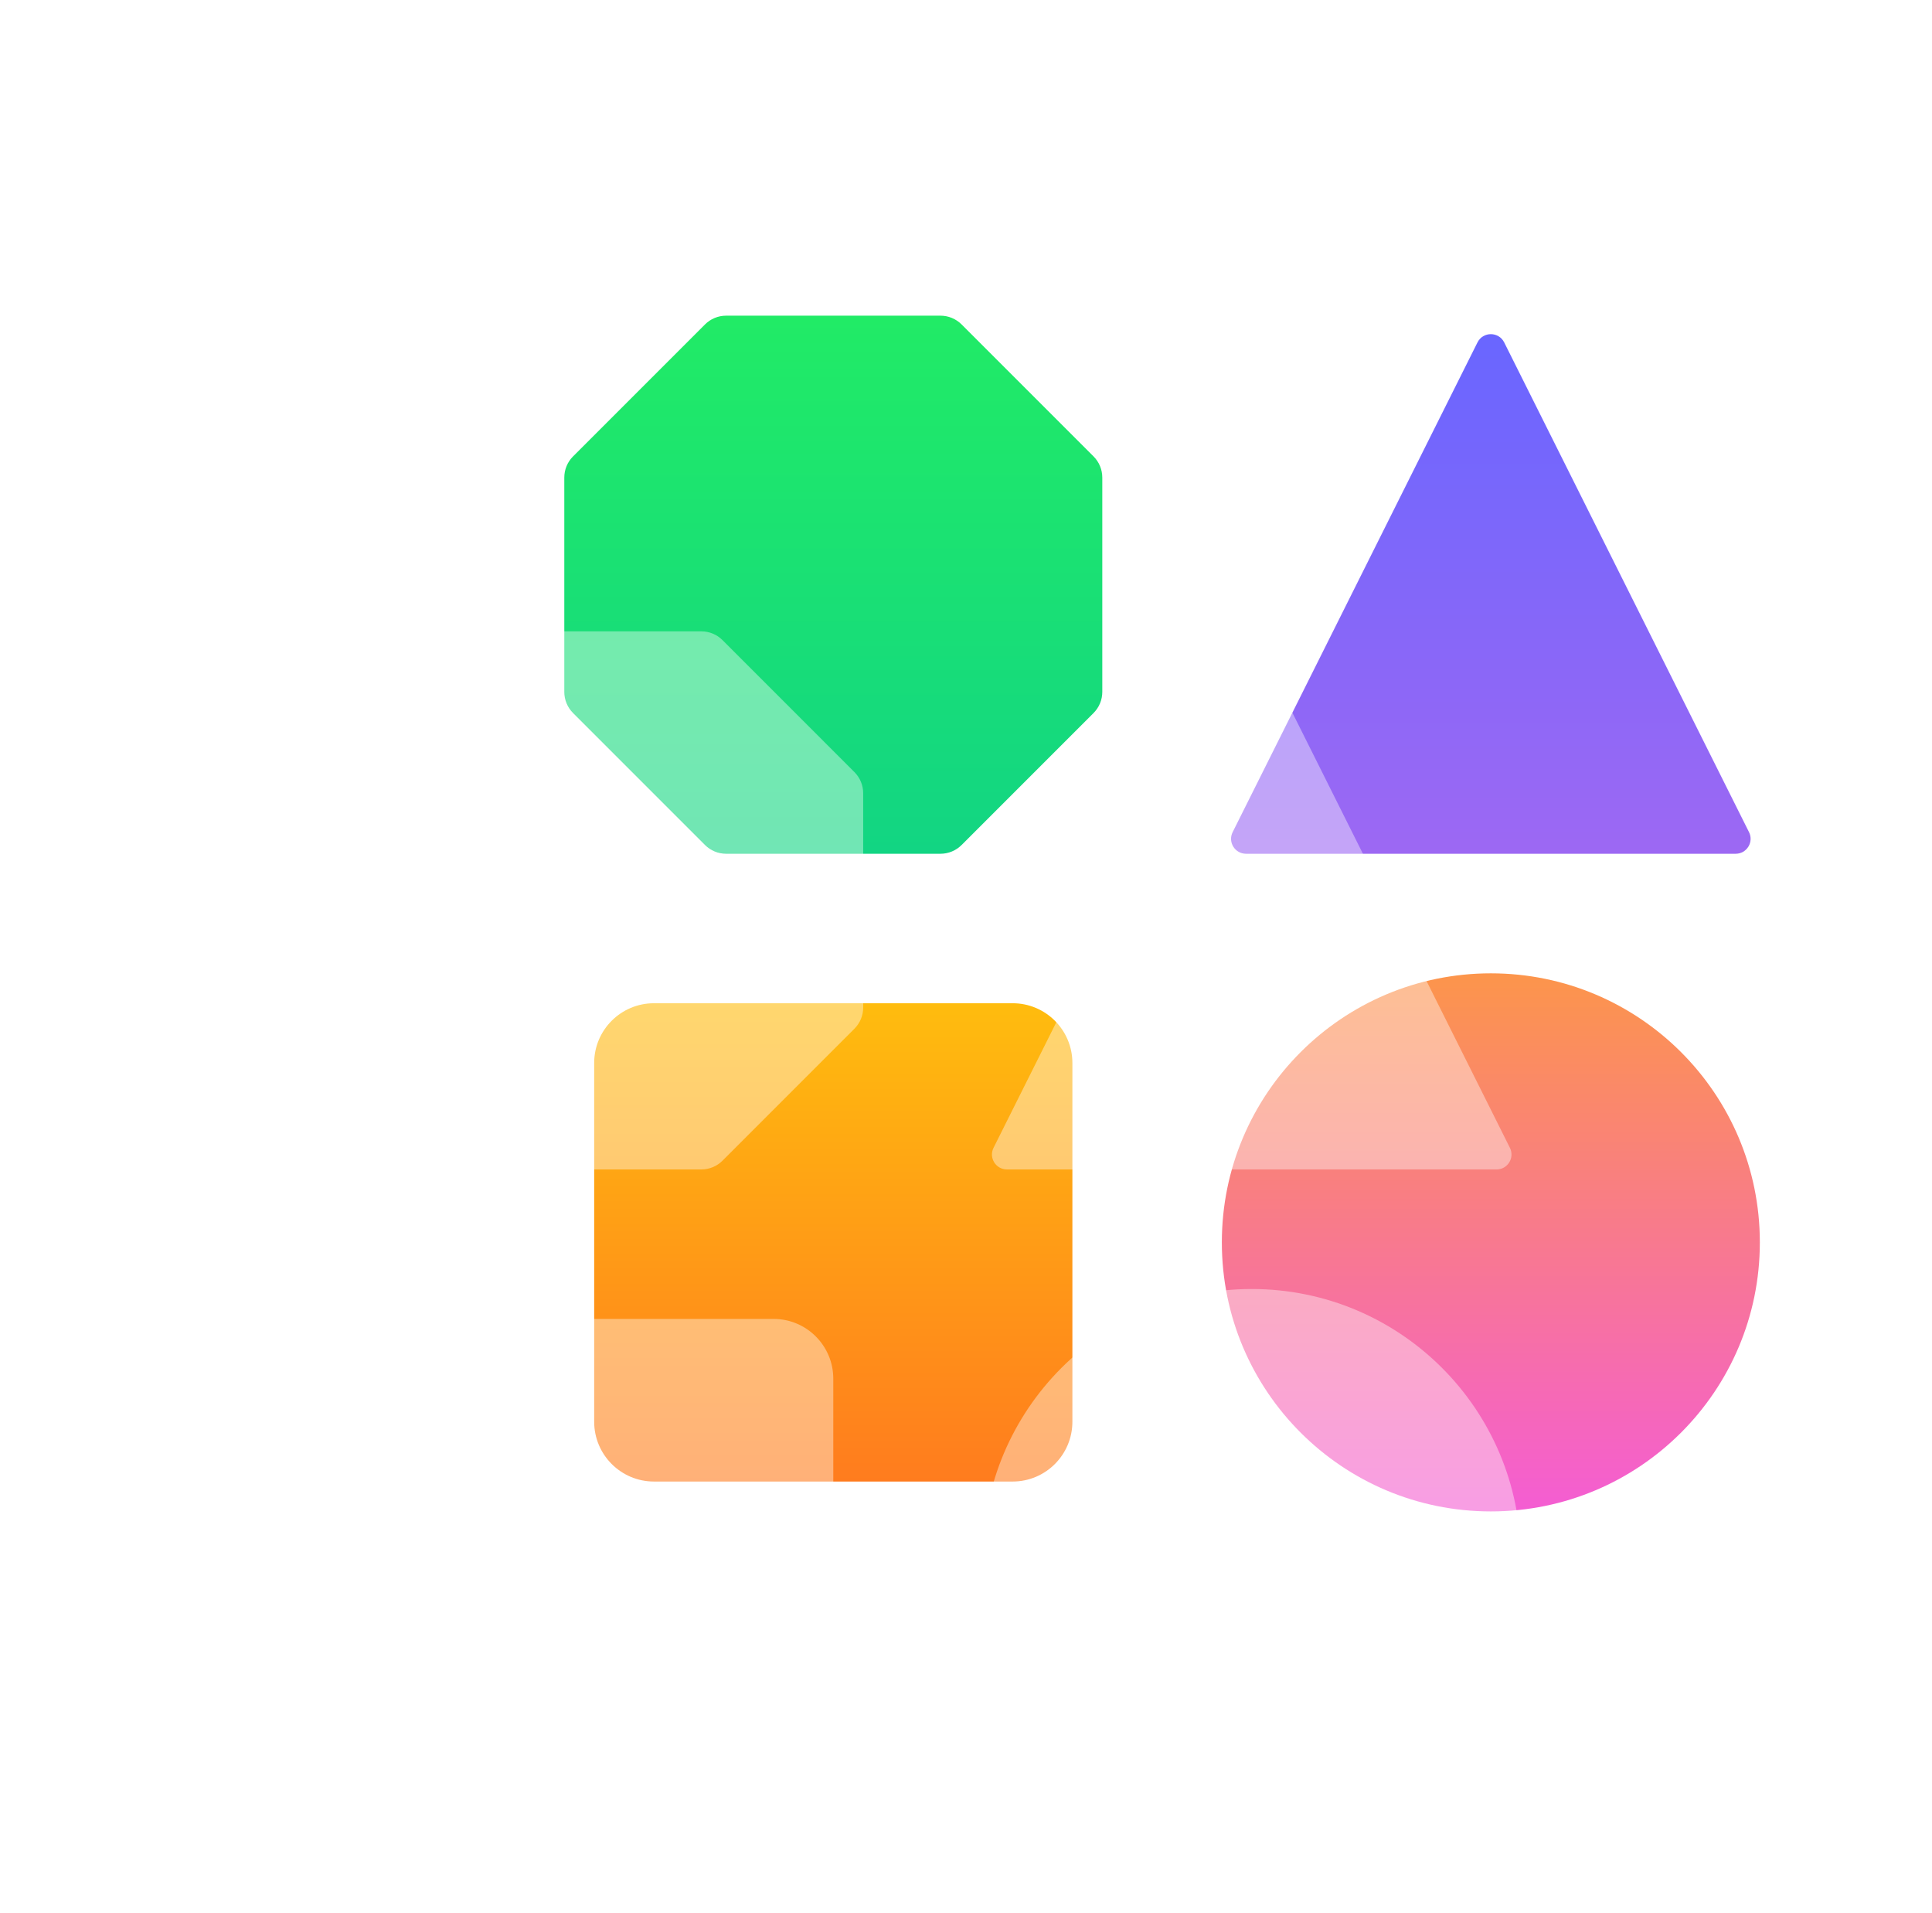 <svg width="101" height="100" viewBox="0 0 101 100" fill="none" xmlns="http://www.w3.org/2000/svg">
<g filter="url(#filter0_d_1966_29615)">
<g filter="url(#filter1_i_1966_29615)">
<path d="M27.062 51.562C27.062 49.837 28.462 48.438 30.188 48.438H48.938C50.663 48.438 52.062 49.837 52.062 51.562V70.312C52.062 72.038 50.663 73.438 48.938 73.438H30.188C28.462 73.438 27.062 72.038 27.062 70.312V51.562Z" fill="url(#paint0_linear_1966_29615)"/>
</g>
<g filter="url(#filter2_ii_1966_29615)">
<path d="M14.562 64.062C14.562 62.337 15.962 60.938 17.688 60.938H36.438C38.163 60.938 39.562 62.337 39.562 64.062V82.812C39.562 84.538 38.163 85.938 36.438 85.938H17.688C15.962 85.938 14.562 84.538 14.562 82.812V64.062Z" fill="white" fill-opacity="0.4"/>
</g>
</g>
<g filter="url(#filter3_d_1966_29615)">
<g filter="url(#filter4_i_1966_29615)">
<path d="M59.875 60.938C59.875 53.171 66.171 46.875 73.938 46.875C81.704 46.875 88 53.171 88 60.938C88 68.704 81.704 75 73.938 75C66.171 75 59.875 68.704 59.875 60.938Z" fill="url(#paint1_linear_1966_29615)"/>
</g>
<g filter="url(#filter5_ii_1966_29615)">
<path d="M47.375 73.438C47.375 65.671 53.671 59.375 61.438 59.375C69.204 59.375 75.5 65.671 75.5 73.438C75.5 81.204 69.204 87.5 61.438 87.5C53.671 87.5 47.375 81.204 47.375 73.438Z" fill="white" fill-opacity="0.4"/>
</g>
</g>
<g filter="url(#filter6_d_1966_29615)">
<g filter="url(#filter7_i_1966_29615)">
<path d="M73.239 13.898C73.526 13.322 74.348 13.322 74.636 13.898L87.434 39.494C87.694 40.014 87.316 40.625 86.736 40.625H61.139C60.558 40.625 60.18 40.014 60.44 39.494L73.239 13.898Z" fill="url(#paint2_linear_1966_29615)"/>
</g>
<g filter="url(#filter8_ii_1966_29615)">
<path d="M60.739 26.398C61.026 25.822 61.848 25.822 62.136 26.398L74.934 51.994C75.194 52.514 74.817 53.125 74.236 53.125H48.639C48.058 53.125 47.68 52.514 47.94 51.994L60.739 26.398Z" fill="white" fill-opacity="0.4"/>
</g>
</g>
<g filter="url(#filter9_d_1966_29615)">
<g filter="url(#filter10_i_1966_29615)">
<path d="M45.165 12.5H33.96C33.545 12.5 33.148 12.665 32.855 12.958L25.958 19.855C25.665 20.148 25.5 20.545 25.5 20.96V32.165C25.5 32.58 25.665 32.977 25.958 33.27L32.855 40.167C33.148 40.46 33.545 40.625 33.96 40.625H45.165C45.58 40.625 45.977 40.46 46.27 40.167L53.167 33.27C53.46 32.977 53.625 32.58 53.625 32.165V20.96C53.625 20.545 53.46 20.148 53.167 19.855L46.27 12.958C45.977 12.665 45.58 12.5 45.165 12.5Z" fill="url(#paint3_linear_1966_29615)"/>
</g>
<g filter="url(#filter11_ii_1966_29615)">
<path d="M32.665 25H21.46C21.045 25 20.648 25.165 20.355 25.458L13.458 32.355C13.165 32.648 13 33.045 13 33.46V44.665C13 45.08 13.165 45.477 13.458 45.77L20.355 52.667C20.648 52.96 21.045 53.125 21.46 53.125H32.665C33.08 53.125 33.477 52.96 33.77 52.667L40.667 45.77C40.96 45.477 41.125 45.08 41.125 44.665V33.46C41.125 33.045 40.96 32.648 40.667 32.355L33.77 25.458C33.477 25.165 33.08 25 32.665 25Z" fill="white" fill-opacity="0.4"/>
</g>
</g>
<defs>
<filter id="filter0_d_1966_29615" x="10.562" y="44.438" width="53.5" height="53.5" filterUnits="userSpaceOnUse" color-interpolation-filters="sRGB">
<feFlood flood-opacity="0" result="BackgroundImageFix"/>
<feColorMatrix in="SourceAlpha" type="matrix" values="0 0 0 0 0 0 0 0 0 0 0 0 0 0 0 0 0 0 127 0" result="hardAlpha"/>
<feOffset dx="4" dy="4"/>
<feGaussianBlur stdDeviation="4"/>
<feColorMatrix type="matrix" values="0 0 0 0 1 0 0 0 0 0.627 0 0 0 0 0.071 0 0 0 0.4 0"/>
<feBlend mode="normal" in2="BackgroundImageFix" result="effect1_dropShadow_1966_29615"/>
<feBlend mode="normal" in="SourceGraphic" in2="effect1_dropShadow_1966_29615" result="shape"/>
</filter>
<filter id="filter1_i_1966_29615" x="27.062" y="48.438" width="25" height="25" filterUnits="userSpaceOnUse" color-interpolation-filters="sRGB">
<feFlood flood-opacity="0" result="BackgroundImageFix"/>
<feBlend mode="normal" in="SourceGraphic" in2="BackgroundImageFix" result="shape"/>
<feColorMatrix in="SourceAlpha" type="matrix" values="0 0 0 0 0 0 0 0 0 0 0 0 0 0 0 0 0 0 127 0" result="hardAlpha"/>
<feOffset/>
<feGaussianBlur stdDeviation="4"/>
<feComposite in2="hardAlpha" operator="arithmetic" k2="-1" k3="1"/>
<feColorMatrix type="matrix" values="0 0 0 0 1 0 0 0 0 1 0 0 0 0 1 0 0 0 0.8 0"/>
<feBlend mode="normal" in2="shape" result="effect1_innerShadow_1966_29615"/>
</filter>
<filter id="filter2_ii_1966_29615" x="14.562" y="60.938" width="25" height="29" filterUnits="userSpaceOnUse" color-interpolation-filters="sRGB">
<feFlood flood-opacity="0" result="BackgroundImageFix"/>
<feBlend mode="normal" in="SourceGraphic" in2="BackgroundImageFix" result="shape"/>
<feColorMatrix in="SourceAlpha" type="matrix" values="0 0 0 0 0 0 0 0 0 0 0 0 0 0 0 0 0 0 127 0" result="hardAlpha"/>
<feOffset/>
<feGaussianBlur stdDeviation="2"/>
<feComposite in2="hardAlpha" operator="arithmetic" k2="-1" k3="1"/>
<feColorMatrix type="matrix" values="0 0 0 0 1 0 0 0 0 1 0 0 0 0 1 0 0 0 1 0"/>
<feBlend mode="normal" in2="shape" result="effect1_innerShadow_1966_29615"/>
<feColorMatrix in="SourceAlpha" type="matrix" values="0 0 0 0 0 0 0 0 0 0 0 0 0 0 0 0 0 0 127 0" result="hardAlpha"/>
<feOffset dy="4"/>
<feGaussianBlur stdDeviation="4"/>
<feComposite in2="hardAlpha" operator="arithmetic" k2="-1" k3="1"/>
<feColorMatrix type="matrix" values="0 0 0 0 1 0 0 0 0 1 0 0 0 0 1 0 0 0 1 0"/>
<feBlend mode="normal" in2="effect1_innerShadow_1966_29615" result="effect2_innerShadow_1966_29615"/>
</filter>
<filter id="filter3_d_1966_29615" x="43.375" y="42.875" width="56.625" height="56.625" filterUnits="userSpaceOnUse" color-interpolation-filters="sRGB">
<feFlood flood-opacity="0" result="BackgroundImageFix"/>
<feColorMatrix in="SourceAlpha" type="matrix" values="0 0 0 0 0 0 0 0 0 0 0 0 0 0 0 0 0 0 127 0" result="hardAlpha"/>
<feOffset dx="4" dy="4"/>
<feGaussianBlur stdDeviation="4"/>
<feColorMatrix type="matrix" values="0 0 0 0 0.957 0 0 0 0 0.365 0 0 0 0 0.827 0 0 0 0.2 0"/>
<feBlend mode="normal" in2="BackgroundImageFix" result="effect1_dropShadow_1966_29615"/>
<feBlend mode="normal" in="SourceGraphic" in2="effect1_dropShadow_1966_29615" result="shape"/>
</filter>
<filter id="filter4_i_1966_29615" x="59.875" y="46.875" width="28.125" height="28.125" filterUnits="userSpaceOnUse" color-interpolation-filters="sRGB">
<feFlood flood-opacity="0" result="BackgroundImageFix"/>
<feBlend mode="normal" in="SourceGraphic" in2="BackgroundImageFix" result="shape"/>
<feColorMatrix in="SourceAlpha" type="matrix" values="0 0 0 0 0 0 0 0 0 0 0 0 0 0 0 0 0 0 127 0" result="hardAlpha"/>
<feOffset/>
<feGaussianBlur stdDeviation="4"/>
<feComposite in2="hardAlpha" operator="arithmetic" k2="-1" k3="1"/>
<feColorMatrix type="matrix" values="0 0 0 0 1 0 0 0 0 1 0 0 0 0 1 0 0 0 0.8 0"/>
<feBlend mode="normal" in2="shape" result="effect1_innerShadow_1966_29615"/>
</filter>
<filter id="filter5_ii_1966_29615" x="47.375" y="59.375" width="28.125" height="32.125" filterUnits="userSpaceOnUse" color-interpolation-filters="sRGB">
<feFlood flood-opacity="0" result="BackgroundImageFix"/>
<feBlend mode="normal" in="SourceGraphic" in2="BackgroundImageFix" result="shape"/>
<feColorMatrix in="SourceAlpha" type="matrix" values="0 0 0 0 0 0 0 0 0 0 0 0 0 0 0 0 0 0 127 0" result="hardAlpha"/>
<feOffset/>
<feGaussianBlur stdDeviation="2"/>
<feComposite in2="hardAlpha" operator="arithmetic" k2="-1" k3="1"/>
<feColorMatrix type="matrix" values="0 0 0 0 1 0 0 0 0 1 0 0 0 0 1 0 0 0 1 0"/>
<feBlend mode="normal" in2="shape" result="effect1_innerShadow_1966_29615"/>
<feColorMatrix in="SourceAlpha" type="matrix" values="0 0 0 0 0 0 0 0 0 0 0 0 0 0 0 0 0 0 127 0" result="hardAlpha"/>
<feOffset dy="4"/>
<feGaussianBlur stdDeviation="4"/>
<feComposite in2="hardAlpha" operator="arithmetic" k2="-1" k3="1"/>
<feColorMatrix type="matrix" values="0 0 0 0 1 0 0 0 0 1 0 0 0 0 1 0 0 0 1 0"/>
<feBlend mode="normal" in2="effect1_innerShadow_1966_29615" result="effect2_innerShadow_1966_29615"/>
</filter>
<filter id="filter6_d_1966_29615" x="43.857" y="9.466" width="55.661" height="55.659" filterUnits="userSpaceOnUse" color-interpolation-filters="sRGB">
<feFlood flood-opacity="0" result="BackgroundImageFix"/>
<feColorMatrix in="SourceAlpha" type="matrix" values="0 0 0 0 0 0 0 0 0 0 0 0 0 0 0 0 0 0 127 0" result="hardAlpha"/>
<feOffset dx="4" dy="4"/>
<feGaussianBlur stdDeviation="4"/>
<feColorMatrix type="matrix" values="0 0 0 0 0.616 0 0 0 0 0.408 0 0 0 0 0.953 0 0 0 0.4 0"/>
<feBlend mode="normal" in2="BackgroundImageFix" result="effect1_dropShadow_1966_29615"/>
<feBlend mode="normal" in="SourceGraphic" in2="effect1_dropShadow_1966_29615" result="shape"/>
</filter>
<filter id="filter7_i_1966_29615" x="60.357" y="13.466" width="27.161" height="27.159" filterUnits="userSpaceOnUse" color-interpolation-filters="sRGB">
<feFlood flood-opacity="0" result="BackgroundImageFix"/>
<feBlend mode="normal" in="SourceGraphic" in2="BackgroundImageFix" result="shape"/>
<feColorMatrix in="SourceAlpha" type="matrix" values="0 0 0 0 0 0 0 0 0 0 0 0 0 0 0 0 0 0 127 0" result="hardAlpha"/>
<feOffset/>
<feGaussianBlur stdDeviation="4"/>
<feComposite in2="hardAlpha" operator="arithmetic" k2="-1" k3="1"/>
<feColorMatrix type="matrix" values="0 0 0 0 1 0 0 0 0 1 0 0 0 0 1 0 0 0 0.8 0"/>
<feBlend mode="normal" in2="shape" result="effect1_innerShadow_1966_29615"/>
</filter>
<filter id="filter8_ii_1966_29615" x="47.857" y="25.966" width="27.161" height="31.159" filterUnits="userSpaceOnUse" color-interpolation-filters="sRGB">
<feFlood flood-opacity="0" result="BackgroundImageFix"/>
<feBlend mode="normal" in="SourceGraphic" in2="BackgroundImageFix" result="shape"/>
<feColorMatrix in="SourceAlpha" type="matrix" values="0 0 0 0 0 0 0 0 0 0 0 0 0 0 0 0 0 0 127 0" result="hardAlpha"/>
<feOffset/>
<feGaussianBlur stdDeviation="2"/>
<feComposite in2="hardAlpha" operator="arithmetic" k2="-1" k3="1"/>
<feColorMatrix type="matrix" values="0 0 0 0 1 0 0 0 0 1 0 0 0 0 1 0 0 0 1 0"/>
<feBlend mode="normal" in2="shape" result="effect1_innerShadow_1966_29615"/>
<feColorMatrix in="SourceAlpha" type="matrix" values="0 0 0 0 0 0 0 0 0 0 0 0 0 0 0 0 0 0 127 0" result="hardAlpha"/>
<feOffset dy="4"/>
<feGaussianBlur stdDeviation="4"/>
<feComposite in2="hardAlpha" operator="arithmetic" k2="-1" k3="1"/>
<feColorMatrix type="matrix" values="0 0 0 0 1 0 0 0 0 1 0 0 0 0 1 0 0 0 1 0"/>
<feBlend mode="normal" in2="effect1_innerShadow_1966_29615" result="effect2_innerShadow_1966_29615"/>
</filter>
<filter id="filter9_d_1966_29615" x="9" y="8.5" width="56.625" height="56.625" filterUnits="userSpaceOnUse" color-interpolation-filters="sRGB">
<feFlood flood-opacity="0" result="BackgroundImageFix"/>
<feColorMatrix in="SourceAlpha" type="matrix" values="0 0 0 0 0 0 0 0 0 0 0 0 0 0 0 0 0 0 127 0" result="hardAlpha"/>
<feOffset dx="4" dy="4"/>
<feGaussianBlur stdDeviation="4"/>
<feColorMatrix type="matrix" values="0 0 0 0 0.192 0 0 0 0 0.824 0 0 0 0 0.557 0 0 0 0.4 0"/>
<feBlend mode="normal" in2="BackgroundImageFix" result="effect1_dropShadow_1966_29615"/>
<feBlend mode="normal" in="SourceGraphic" in2="effect1_dropShadow_1966_29615" result="shape"/>
</filter>
<filter id="filter10_i_1966_29615" x="25.5" y="12.5" width="28.125" height="28.125" filterUnits="userSpaceOnUse" color-interpolation-filters="sRGB">
<feFlood flood-opacity="0" result="BackgroundImageFix"/>
<feBlend mode="normal" in="SourceGraphic" in2="BackgroundImageFix" result="shape"/>
<feColorMatrix in="SourceAlpha" type="matrix" values="0 0 0 0 0 0 0 0 0 0 0 0 0 0 0 0 0 0 127 0" result="hardAlpha"/>
<feOffset/>
<feGaussianBlur stdDeviation="4"/>
<feComposite in2="hardAlpha" operator="arithmetic" k2="-1" k3="1"/>
<feColorMatrix type="matrix" values="0 0 0 0 1 0 0 0 0 1 0 0 0 0 1 0 0 0 0.8 0"/>
<feBlend mode="normal" in2="shape" result="effect1_innerShadow_1966_29615"/>
</filter>
<filter id="filter11_ii_1966_29615" x="13" y="25" width="28.125" height="32.125" filterUnits="userSpaceOnUse" color-interpolation-filters="sRGB">
<feFlood flood-opacity="0" result="BackgroundImageFix"/>
<feBlend mode="normal" in="SourceGraphic" in2="BackgroundImageFix" result="shape"/>
<feColorMatrix in="SourceAlpha" type="matrix" values="0 0 0 0 0 0 0 0 0 0 0 0 0 0 0 0 0 0 127 0" result="hardAlpha"/>
<feOffset/>
<feGaussianBlur stdDeviation="2"/>
<feComposite in2="hardAlpha" operator="arithmetic" k2="-1" k3="1"/>
<feColorMatrix type="matrix" values="0 0 0 0 1 0 0 0 0 1 0 0 0 0 1 0 0 0 1 0"/>
<feBlend mode="normal" in2="shape" result="effect1_innerShadow_1966_29615"/>
<feColorMatrix in="SourceAlpha" type="matrix" values="0 0 0 0 0 0 0 0 0 0 0 0 0 0 0 0 0 0 127 0" result="hardAlpha"/>
<feOffset dy="4"/>
<feGaussianBlur stdDeviation="4"/>
<feComposite in2="hardAlpha" operator="arithmetic" k2="-1" k3="1"/>
<feColorMatrix type="matrix" values="0 0 0 0 1 0 0 0 0 1 0 0 0 0 1 0 0 0 1 0"/>
<feBlend mode="normal" in2="effect1_innerShadow_1966_29615" result="effect2_innerShadow_1966_29615"/>
</filter>
<linearGradient id="paint0_linear_1966_29615" x1="39.562" y1="48.438" x2="39.562" y2="73.438" gradientUnits="userSpaceOnUse">
<stop stop-color="#FFBC0E"/>
<stop offset="1" stop-color="#FF7C1E"/>
</linearGradient>
<linearGradient id="paint1_linear_1966_29615" x1="73.938" y1="46.875" x2="73.938" y2="75" gradientUnits="userSpaceOnUse">
<stop stop-color="#FC954B"/>
<stop offset="1" stop-color="#F45DD3"/>
</linearGradient>
<linearGradient id="paint2_linear_1966_29615" x1="73.937" y1="13.466" x2="73.937" y2="40.625" gradientUnits="userSpaceOnUse">
<stop stop-color="#6966FF"/>
<stop offset="1" stop-color="#9D68F3"/>
</linearGradient>
<linearGradient id="paint3_linear_1966_29615" x1="39.562" y1="12.5" x2="39.562" y2="40.625" gradientUnits="userSpaceOnUse">
<stop stop-color="#21EB66"/>
<stop offset="1" stop-color="#12D583"/>
</linearGradient>
</defs>
</svg>
